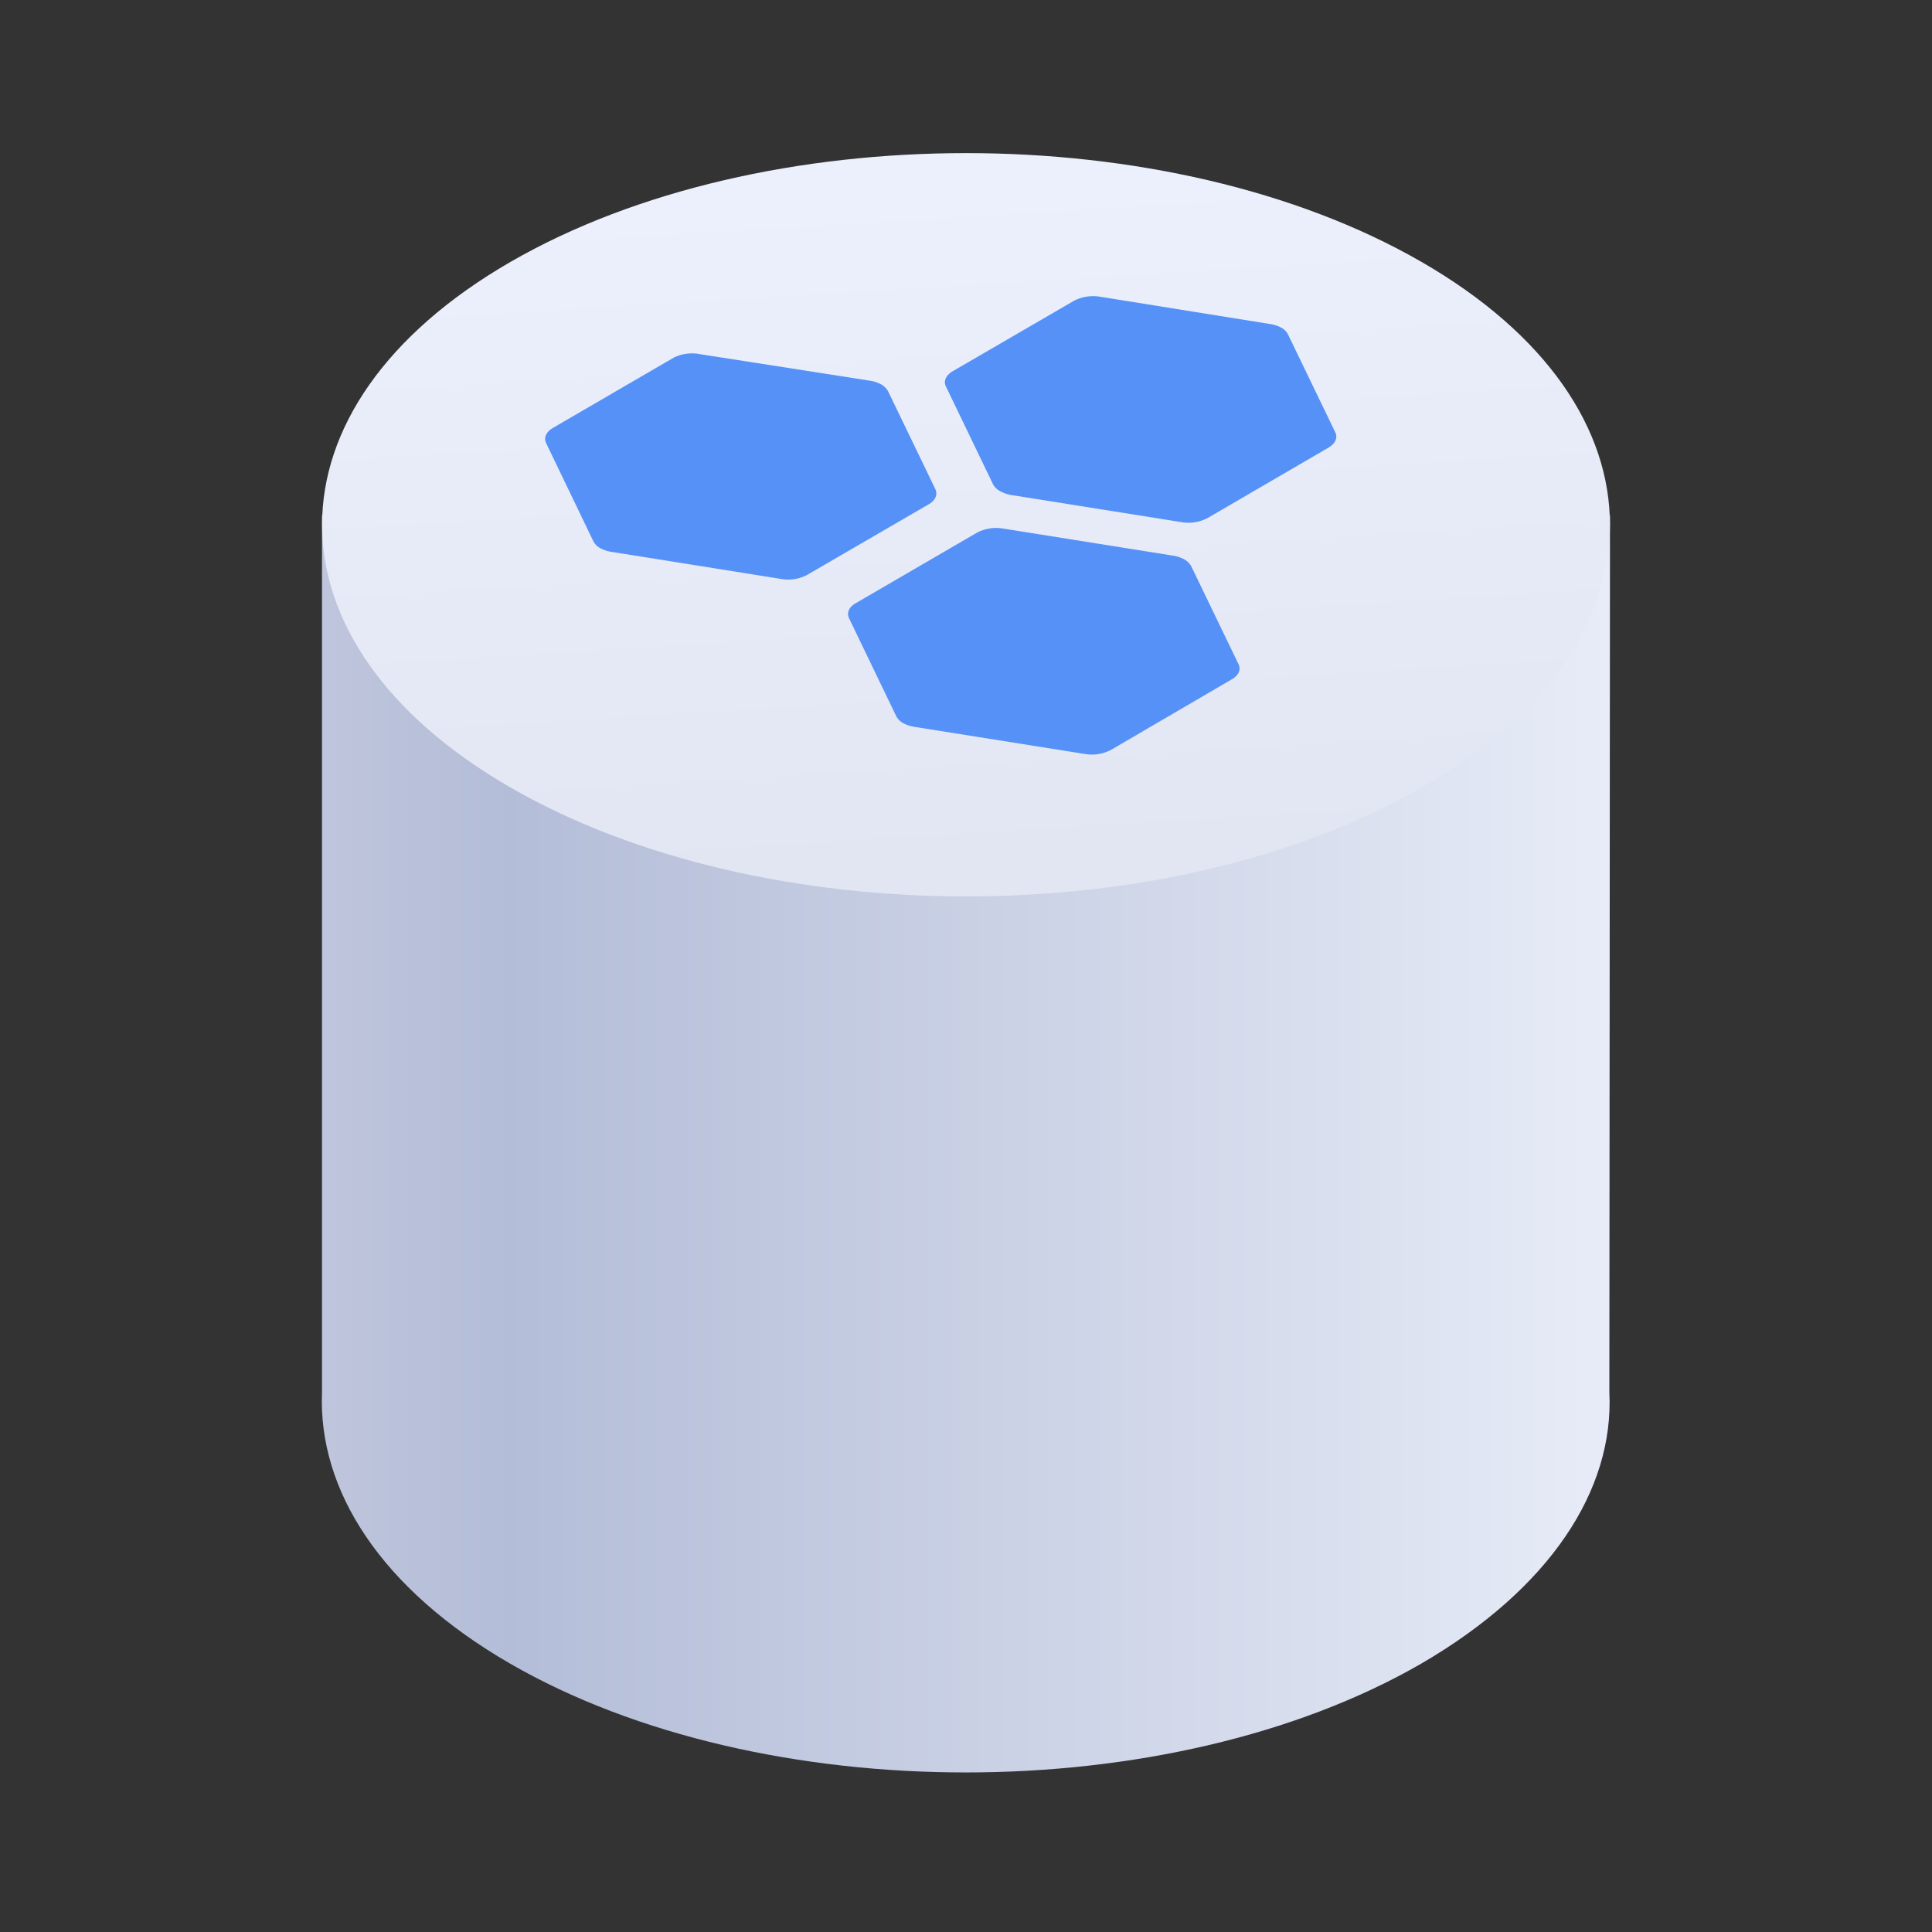 <svg id="图层_1" data-name="图层 1" xmlns="http://www.w3.org/2000/svg" xmlns:xlink="http://www.w3.org/1999/xlink" viewBox="0 0 120 120"><rect x="0" y="0" width="120" height="120" fill="#333333" stroke="none"/><defs><style>.cls-1{fill:url(#未命名的渐变_12);}.cls-2{fill:url(#未命名的渐变_6);}.cls-3{isolation:isolate;}.cls-4{fill:#5691f7;}</style><linearGradient id="未命名的渐变_12" x1="100" y1="-1744.64" x2="20.27" y2="-1744.64" gradientTransform="matrix(1, 0, 0, -1, 0, -1673.57)" gradientUnits="userSpaceOnUse"><stop offset="0" stop-color="#e8ecf8"/><stop offset="0.22" stop-color="#d9dfee"/><stop offset="0.86" stop-color="#b4bdd8"/><stop offset="1" stop-color="#bec5dc"/></linearGradient><linearGradient id="未命名的渐变_6" x1="58.45" y1="-1680.75" x2="61.55" y2="-1731.61" gradientTransform="matrix(1, 0, 0, -1, 0, -1673.57)" gradientUnits="userSpaceOnUse"><stop offset="0" stop-color="#edf1fd"/><stop offset="1" stop-color="#e1e5f1"/></linearGradient></defs><title>资产图标</title><path class="cls-1" d="M100,32H20V86.47h0c-.25,6.09,3.65,12.22,11.7,16.87,15.62,9,40.94,9,56.56,0,8-4.65,12-10.78,11.7-16.87h0Z"/><path class="cls-2" d="M31.72,16.26c15.62-9,40.94-9,56.56,0s15.62,23.64,0,32.66-40.94,9-56.56,0S16.1,25.28,31.72,16.26Z"/><g class="cls-3"><path class="cls-4" d="M79.58,20.35a1,1,0,0,1,.42.42l2.94,6.09c.16.33,0,.69-.42.94L75,32.18a2.55,2.55,0,0,1-1.62.25L62.83,30.75a2.11,2.11,0,0,1-.72-.25,1,1,0,0,1-.43-.42L58.75,24c-.16-.33,0-.69.42-.94l7.54-4.38a2.61,2.61,0,0,1,1.62-.25l10.52,1.69A2.16,2.16,0,0,1,79.58,20.35Z"/><path class="cls-4" d="M54.74,23.88a1.12,1.12,0,0,1,.42.42l2.94,6.09c.15.34,0,.7-.43.94l-7.54,4.38a2.52,2.52,0,0,1-1.61.25L38,34.28a2.16,2.16,0,0,1-.73-.24,1,1,0,0,1-.42-.43l-2.93-6.09c-.16-.33,0-.69.42-.94l7.53-4.38A2.59,2.59,0,0,1,43.49,22L54,23.64A2.16,2.16,0,0,1,54.74,23.88Z"/><path class="cls-4" d="M73.57,34.75a1.12,1.12,0,0,1,.42.42l2.94,6.09c.16.34,0,.7-.43.94L69,46.58a2.55,2.55,0,0,1-1.62.25L56.82,45.15a2.16,2.16,0,0,1-.73-.24,1.06,1.06,0,0,1-.42-.42l-2.94-6.1c-.15-.33,0-.69.43-.93l7.53-4.38a2.57,2.57,0,0,1,1.62-.25l10.53,1.68A2.16,2.16,0,0,1,73.57,34.75Z"/></g></svg>